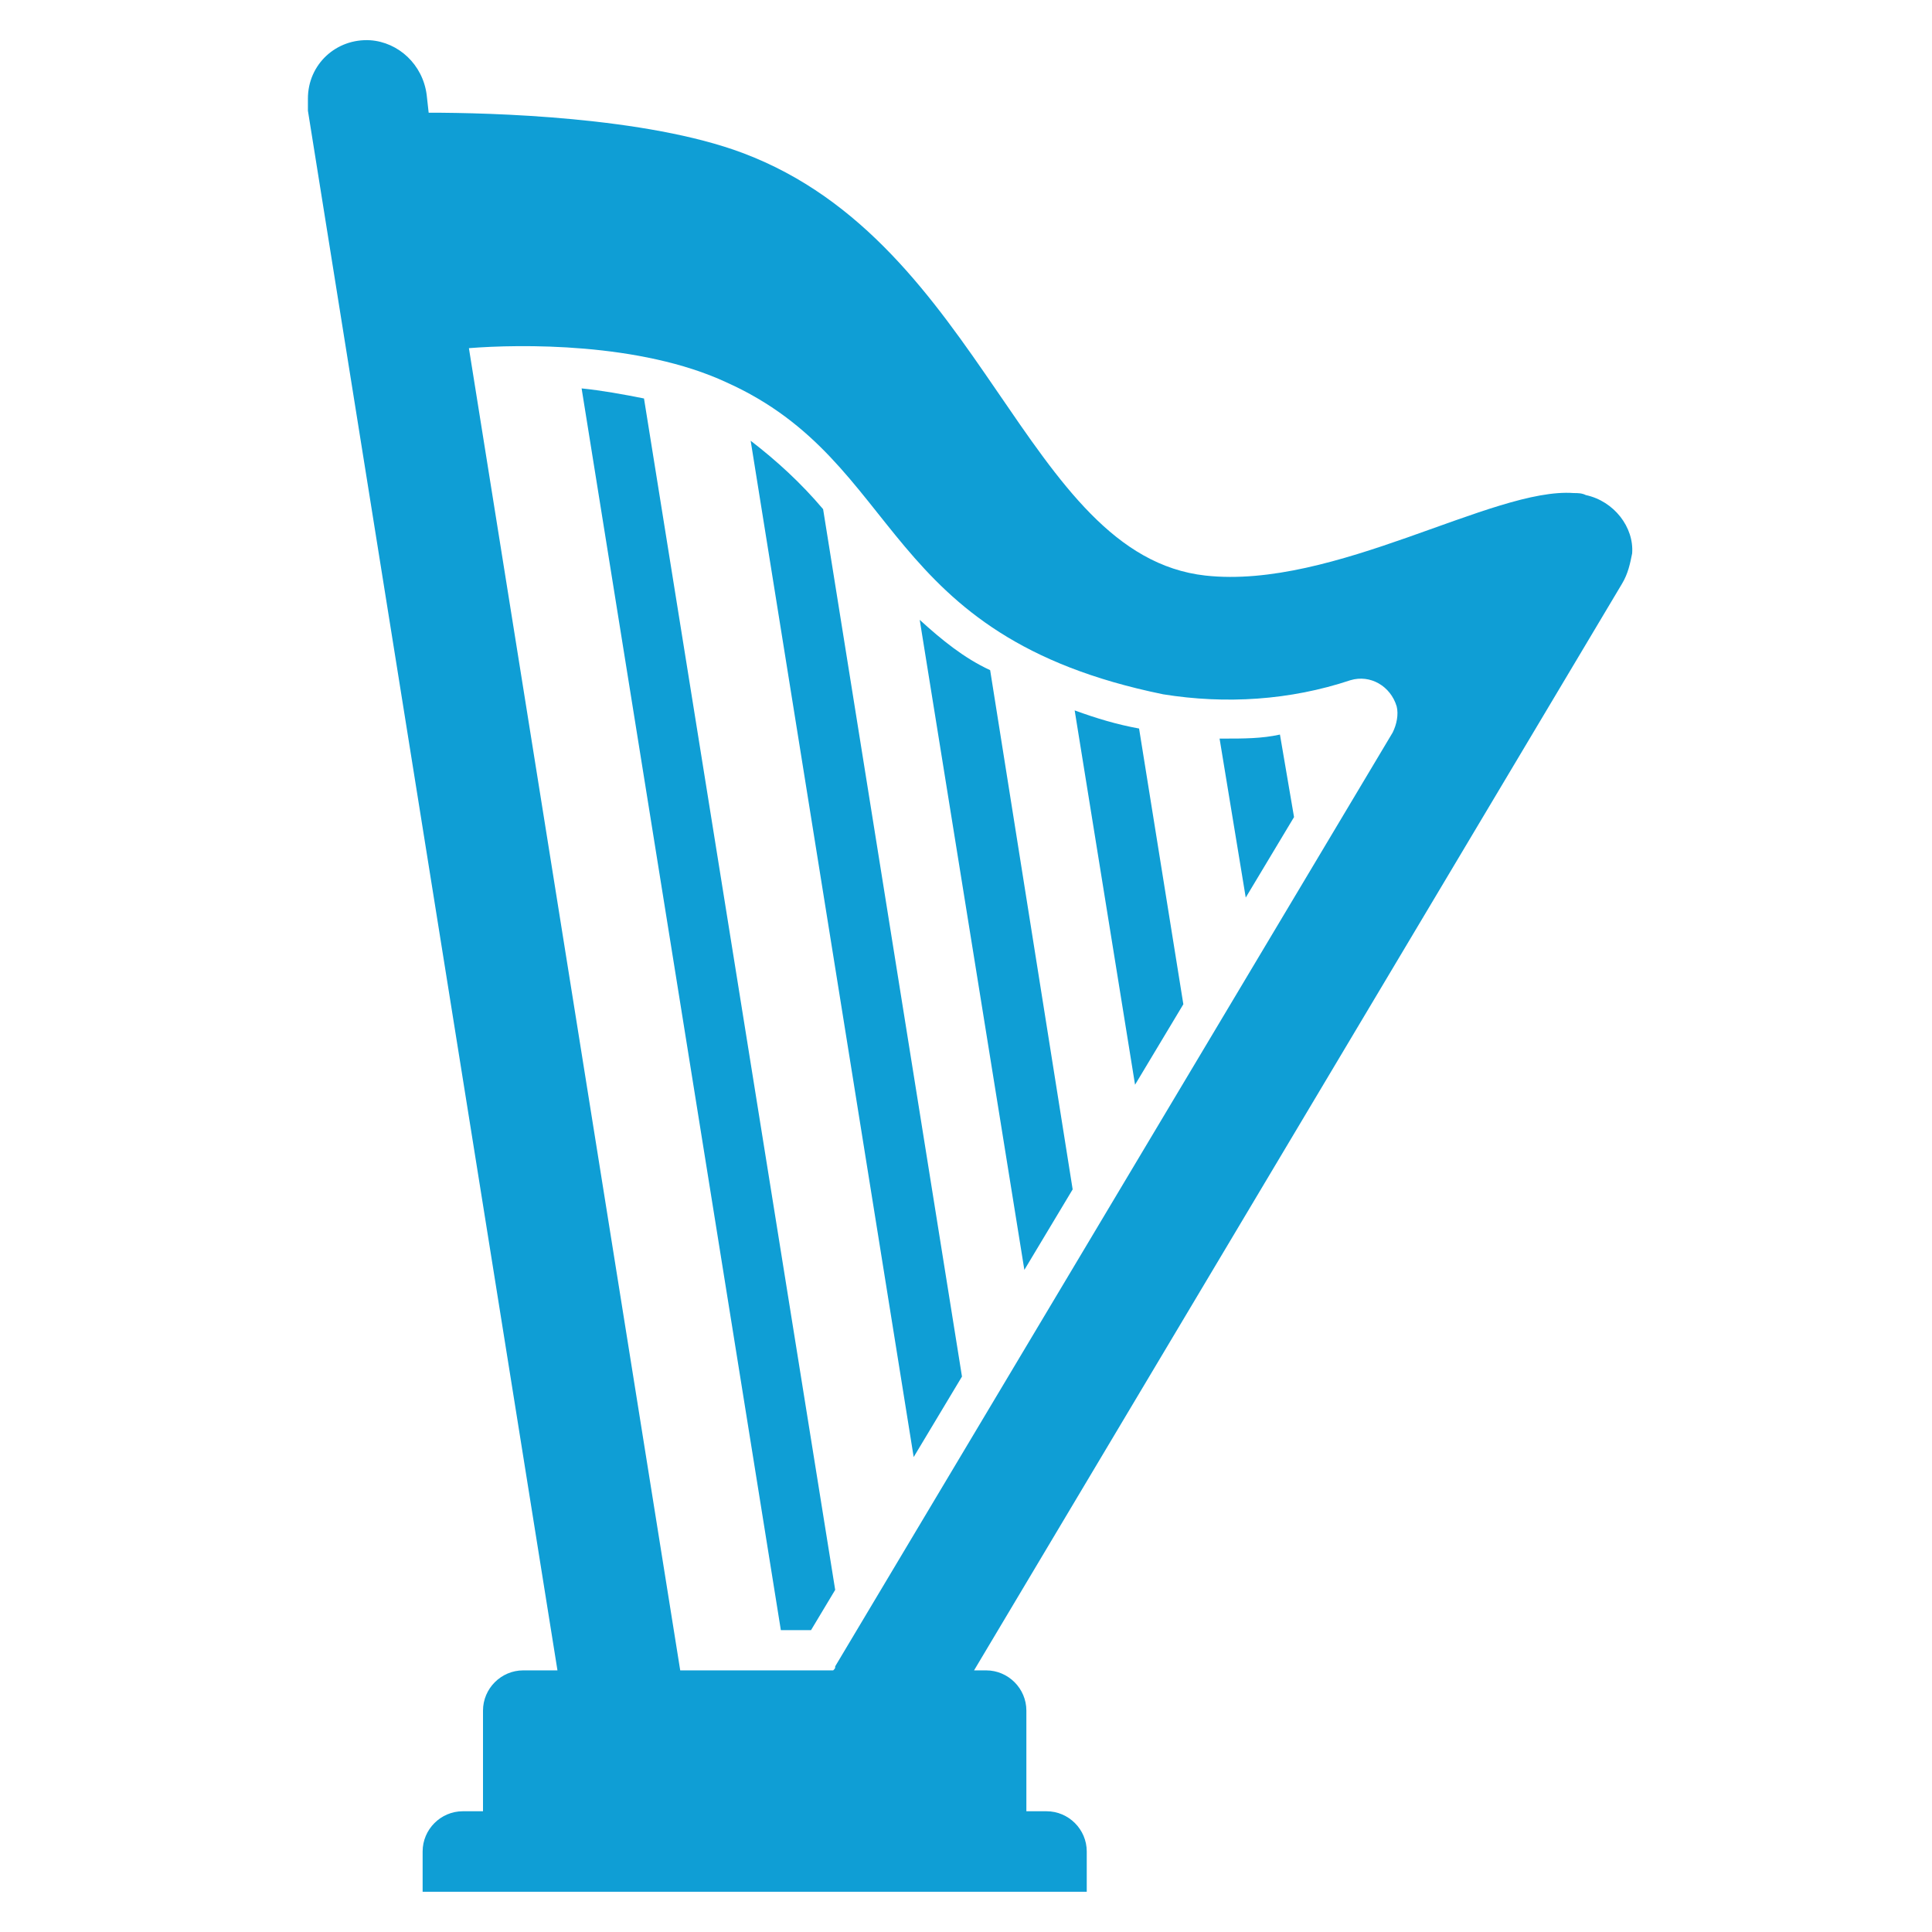 <svg width="96" height="96" xmlns="http://www.w3.org/2000/svg" xmlns:xlink="http://www.w3.org/1999/xlink" xml:space="preserve" overflow="hidden"><g><path d="M60.8 36.7C60.7 36.7 60.7 36.7 60.6 36.7L61.9 44.6 64.3 40.6 63.6 36.5C62.7 36.7 61.8 36.7 60.8 36.7Z" fill="#0F9ED5"/><path d="M53.4 35.3 56.4 53.9 58.8 49.9 56.6 36.2C55.5 36 54.5 35.7 53.4 35.3Z" fill="#0F9ED5"/><path d="M45.7 30.8 50.9 63.1 53.3 59.1 49.2 33.3C47.9 32.7 46.8 31.8 45.7 30.8Z" fill="#0F9ED5"/><path d="M37.3 21.9 45.4 72.4 47.8 68.4 40.9 25.3C39.8 24 38.6 22.9 37.3 21.9Z" fill="#0F9ED5"/><path d="M78.8 24.6C78.6 24.5 78.4 24.5 78.2 24.5 74.2 24.2 66.3 29.3 59.9 28.6 50.9 27.6 48.9 12.1 36.9 7.6 32.1 5.8 24.4 5.6 21.3 5.6L21.2 4.7C21 3.2 19.8 2.1 18.4 2 16.7 1.9 15.3 3.2 15.3 4.9 15.3 5.1 15.3 5.3 15.3 5.5L27.7 83 26 83C24.9 83 24 83.9 24 85L24 90 23 90C21.9 90 21 90.9 21 92L21 94 54 94 54 92C54 90.9 53.1 90 52 90L51 90 51 85C51 83.9 50.1 83 49 83L48.4 83 80.6 29C80.9 28.5 81 28 81.1 27.5 81.2 26.2 80.2 24.9 78.8 24.6L78.8 24.6ZM69.2 36.4 41.5 82.8C41.5 82.9 41.5 82.9 41.4 83L33.8 83 23.3 17.3C25.8 17.1 31.8 17 36.1 19 45 23 43.6 31.6 57.8 34.5 60.9 35 64.1 34.8 67.1 33.8 68.1 33.5 69.1 34.1 69.4 35.1 69.5 35.5 69.4 36 69.2 36.4Z" fill="#0F9ED5"/><path d="M28.9 19.3 38.8 81 40.3 81 41.5 79 32 19.8C31 19.6 29.9 19.4 28.9 19.3Z" fill="#0F9ED5"/></g></svg>